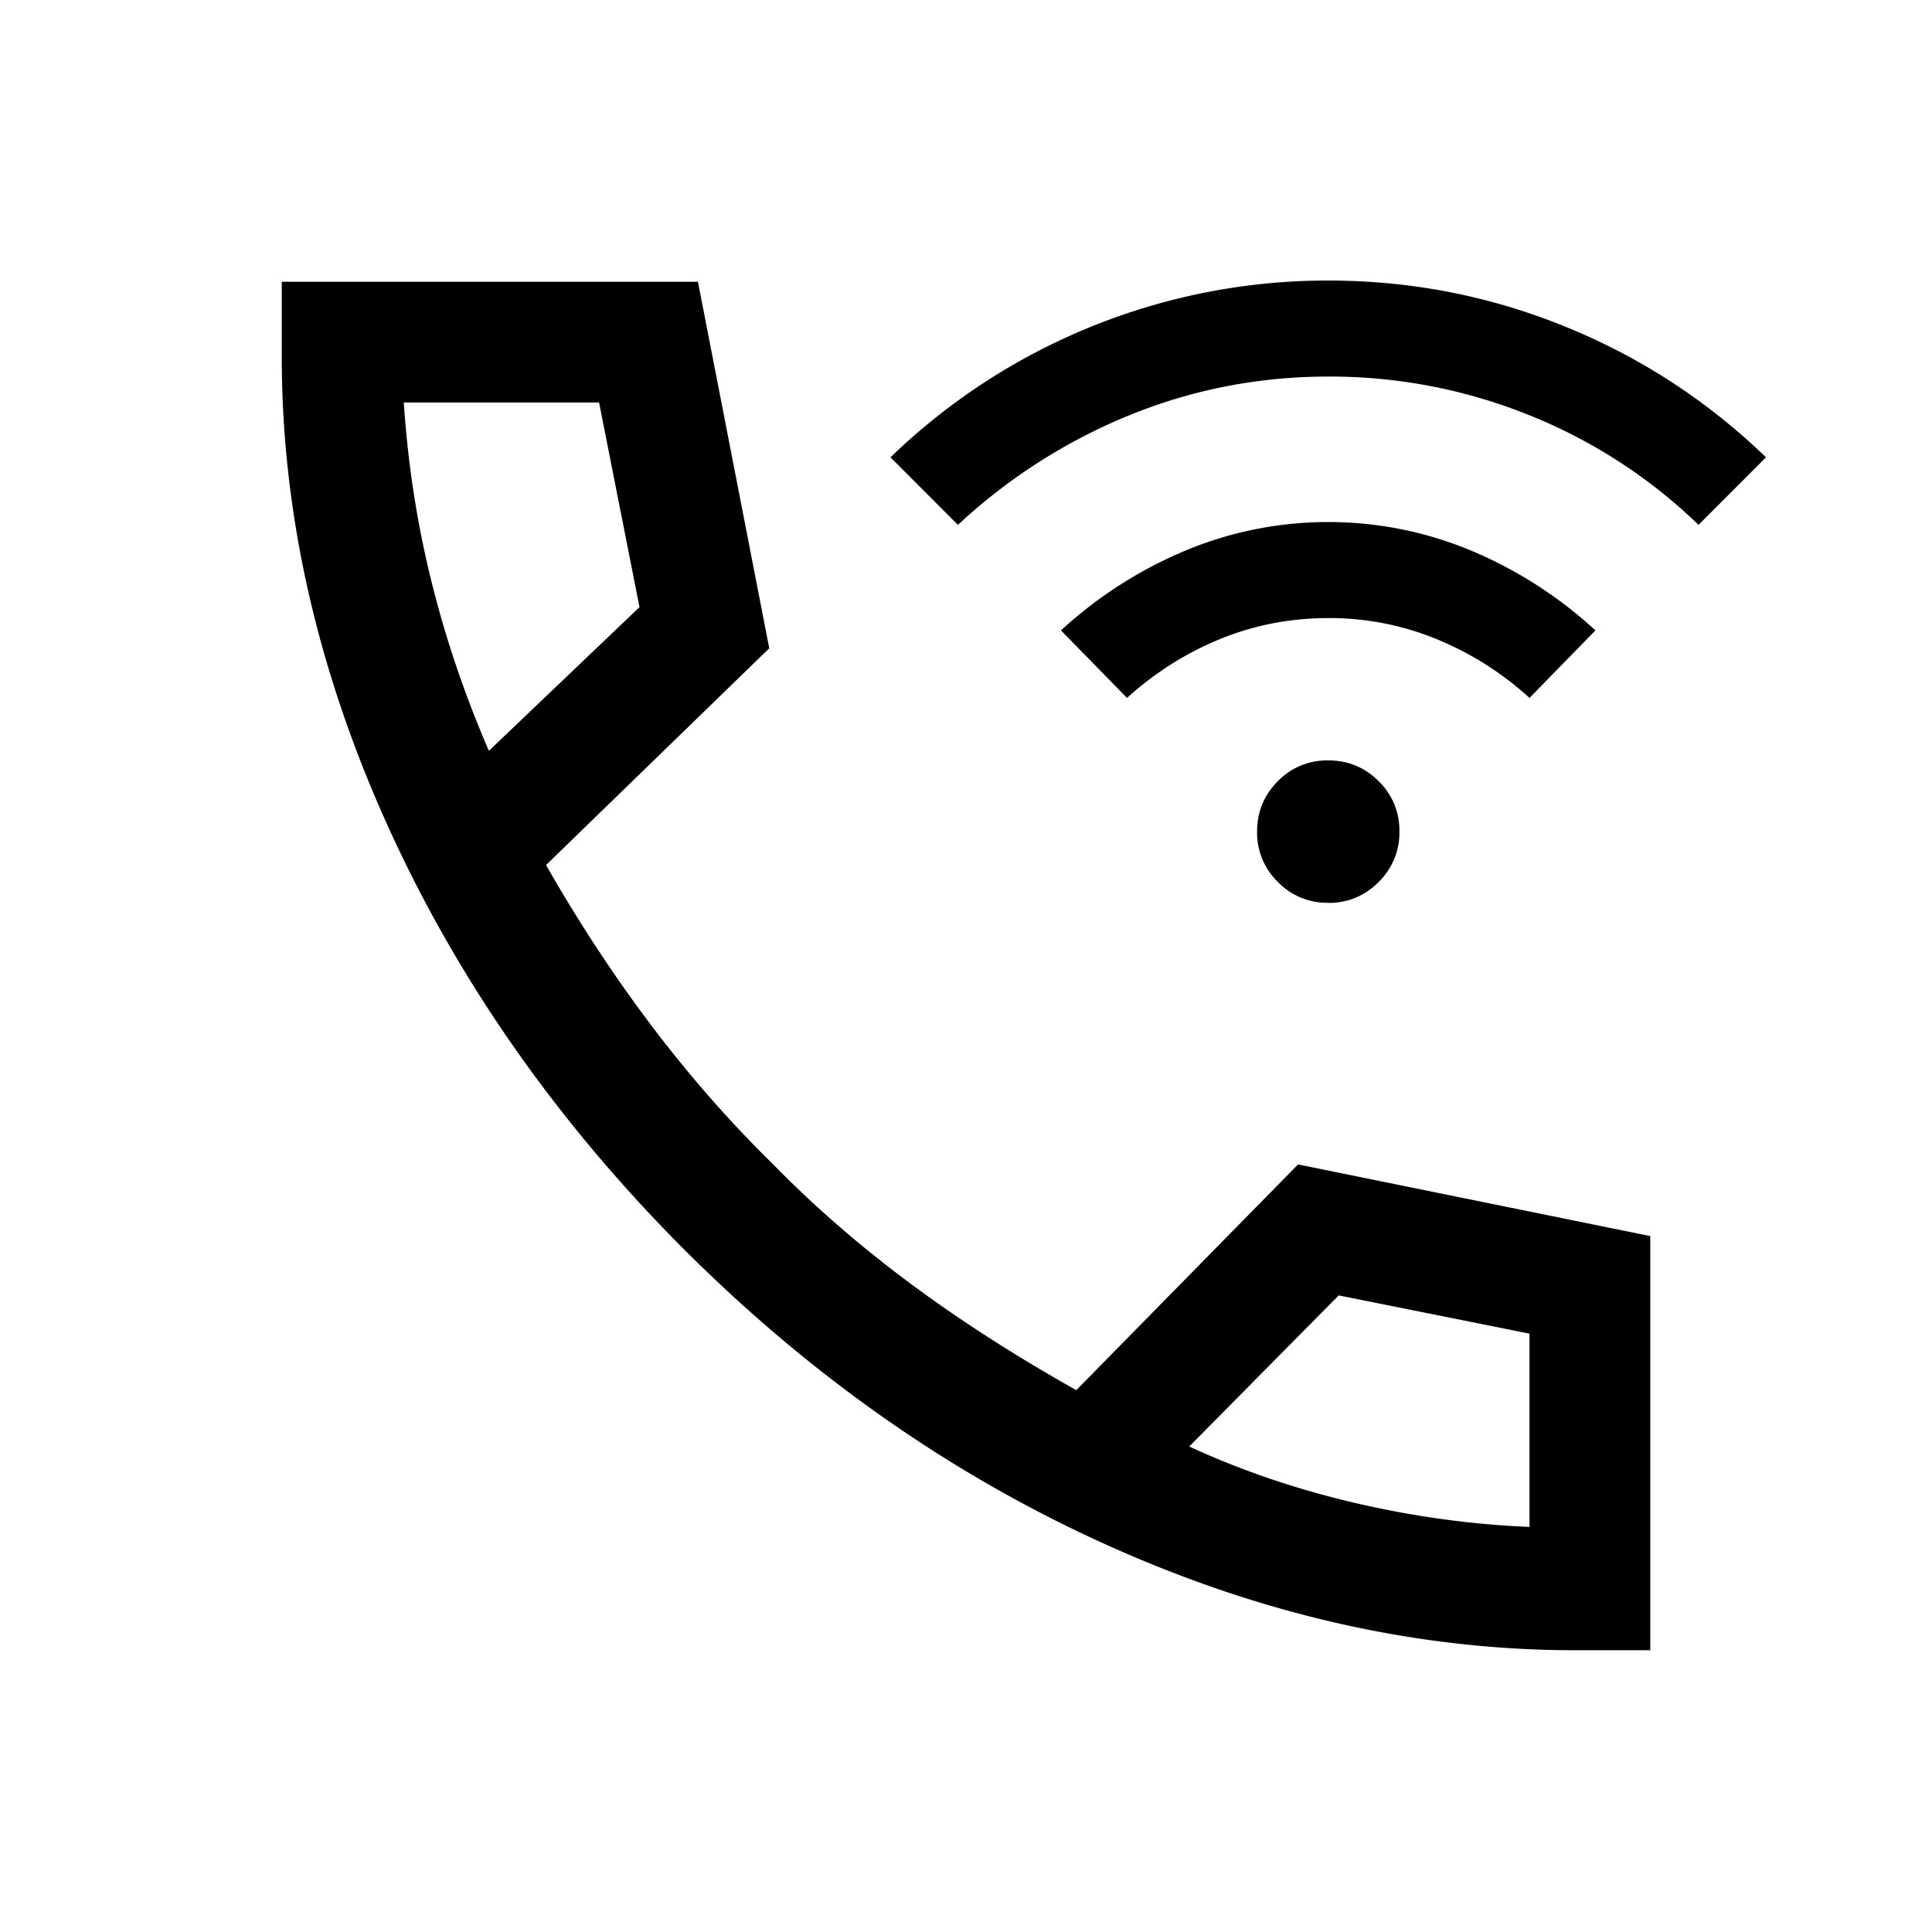 <svg xmlns="http://www.w3.org/2000/svg" width="24" height="24" viewBox="0 0 24 24" fill='currentColor'><path d="M19.575 20.5q-2.913 0-5.803-1.298-2.889-1.297-5.283-3.69-2.385-2.395-3.687-5.286Q3.5 7.334 3.5 4.425V3.5h5.17l.886 4.553-2.773 2.693q.617 1.08 1.32 2.008t1.49 1.698q.762.782 1.697 1.478t2.08 1.339l2.755-2.804 4.375.89V20.5zM6.073 9.327l1.871-1.785L7.442 5H5.016q.075 1.134.34 2.208t.717 2.119m8.7 8.642q.962.444 2.051.699t2.176.3v-2.401l-2.37-.475zm1.727-6.754a.85.85 0 0 1-.626-.259.85.85 0 0 1-.258-.626q0-.367.258-.626a.85.85 0 0 1 .626-.258q.367 0 .626.258a.85.85 0 0 1 .258.626.85.85 0 0 1-.258.626.85.85 0 0 1-.626.26M14 8.67l-.82-.839a5.3 5.3 0 0 1 1.547-.992 4.6 4.6 0 0 1 1.773-.354 4.6 4.6 0 0 1 1.773.354 5.3 5.3 0 0 1 1.546.992L19 8.67a3.9 3.9 0 0 0-1.157-.732 3.5 3.5 0 0 0-1.343-.26q-.705 0-1.343.26-.637.261-1.157.732m-2.1-2.15-.838-.839a7.8 7.8 0 0 1 2.5-1.626 7.8 7.8 0 0 1 2.938-.57q1.533 0 2.938.57 1.404.569 2.5 1.626l-.838.839a6.5 6.5 0 0 0-2.122-1.37 6.6 6.6 0 0 0-2.478-.472q-1.29 0-2.47.48A7 7 0 0 0 11.9 6.52"/></svg>